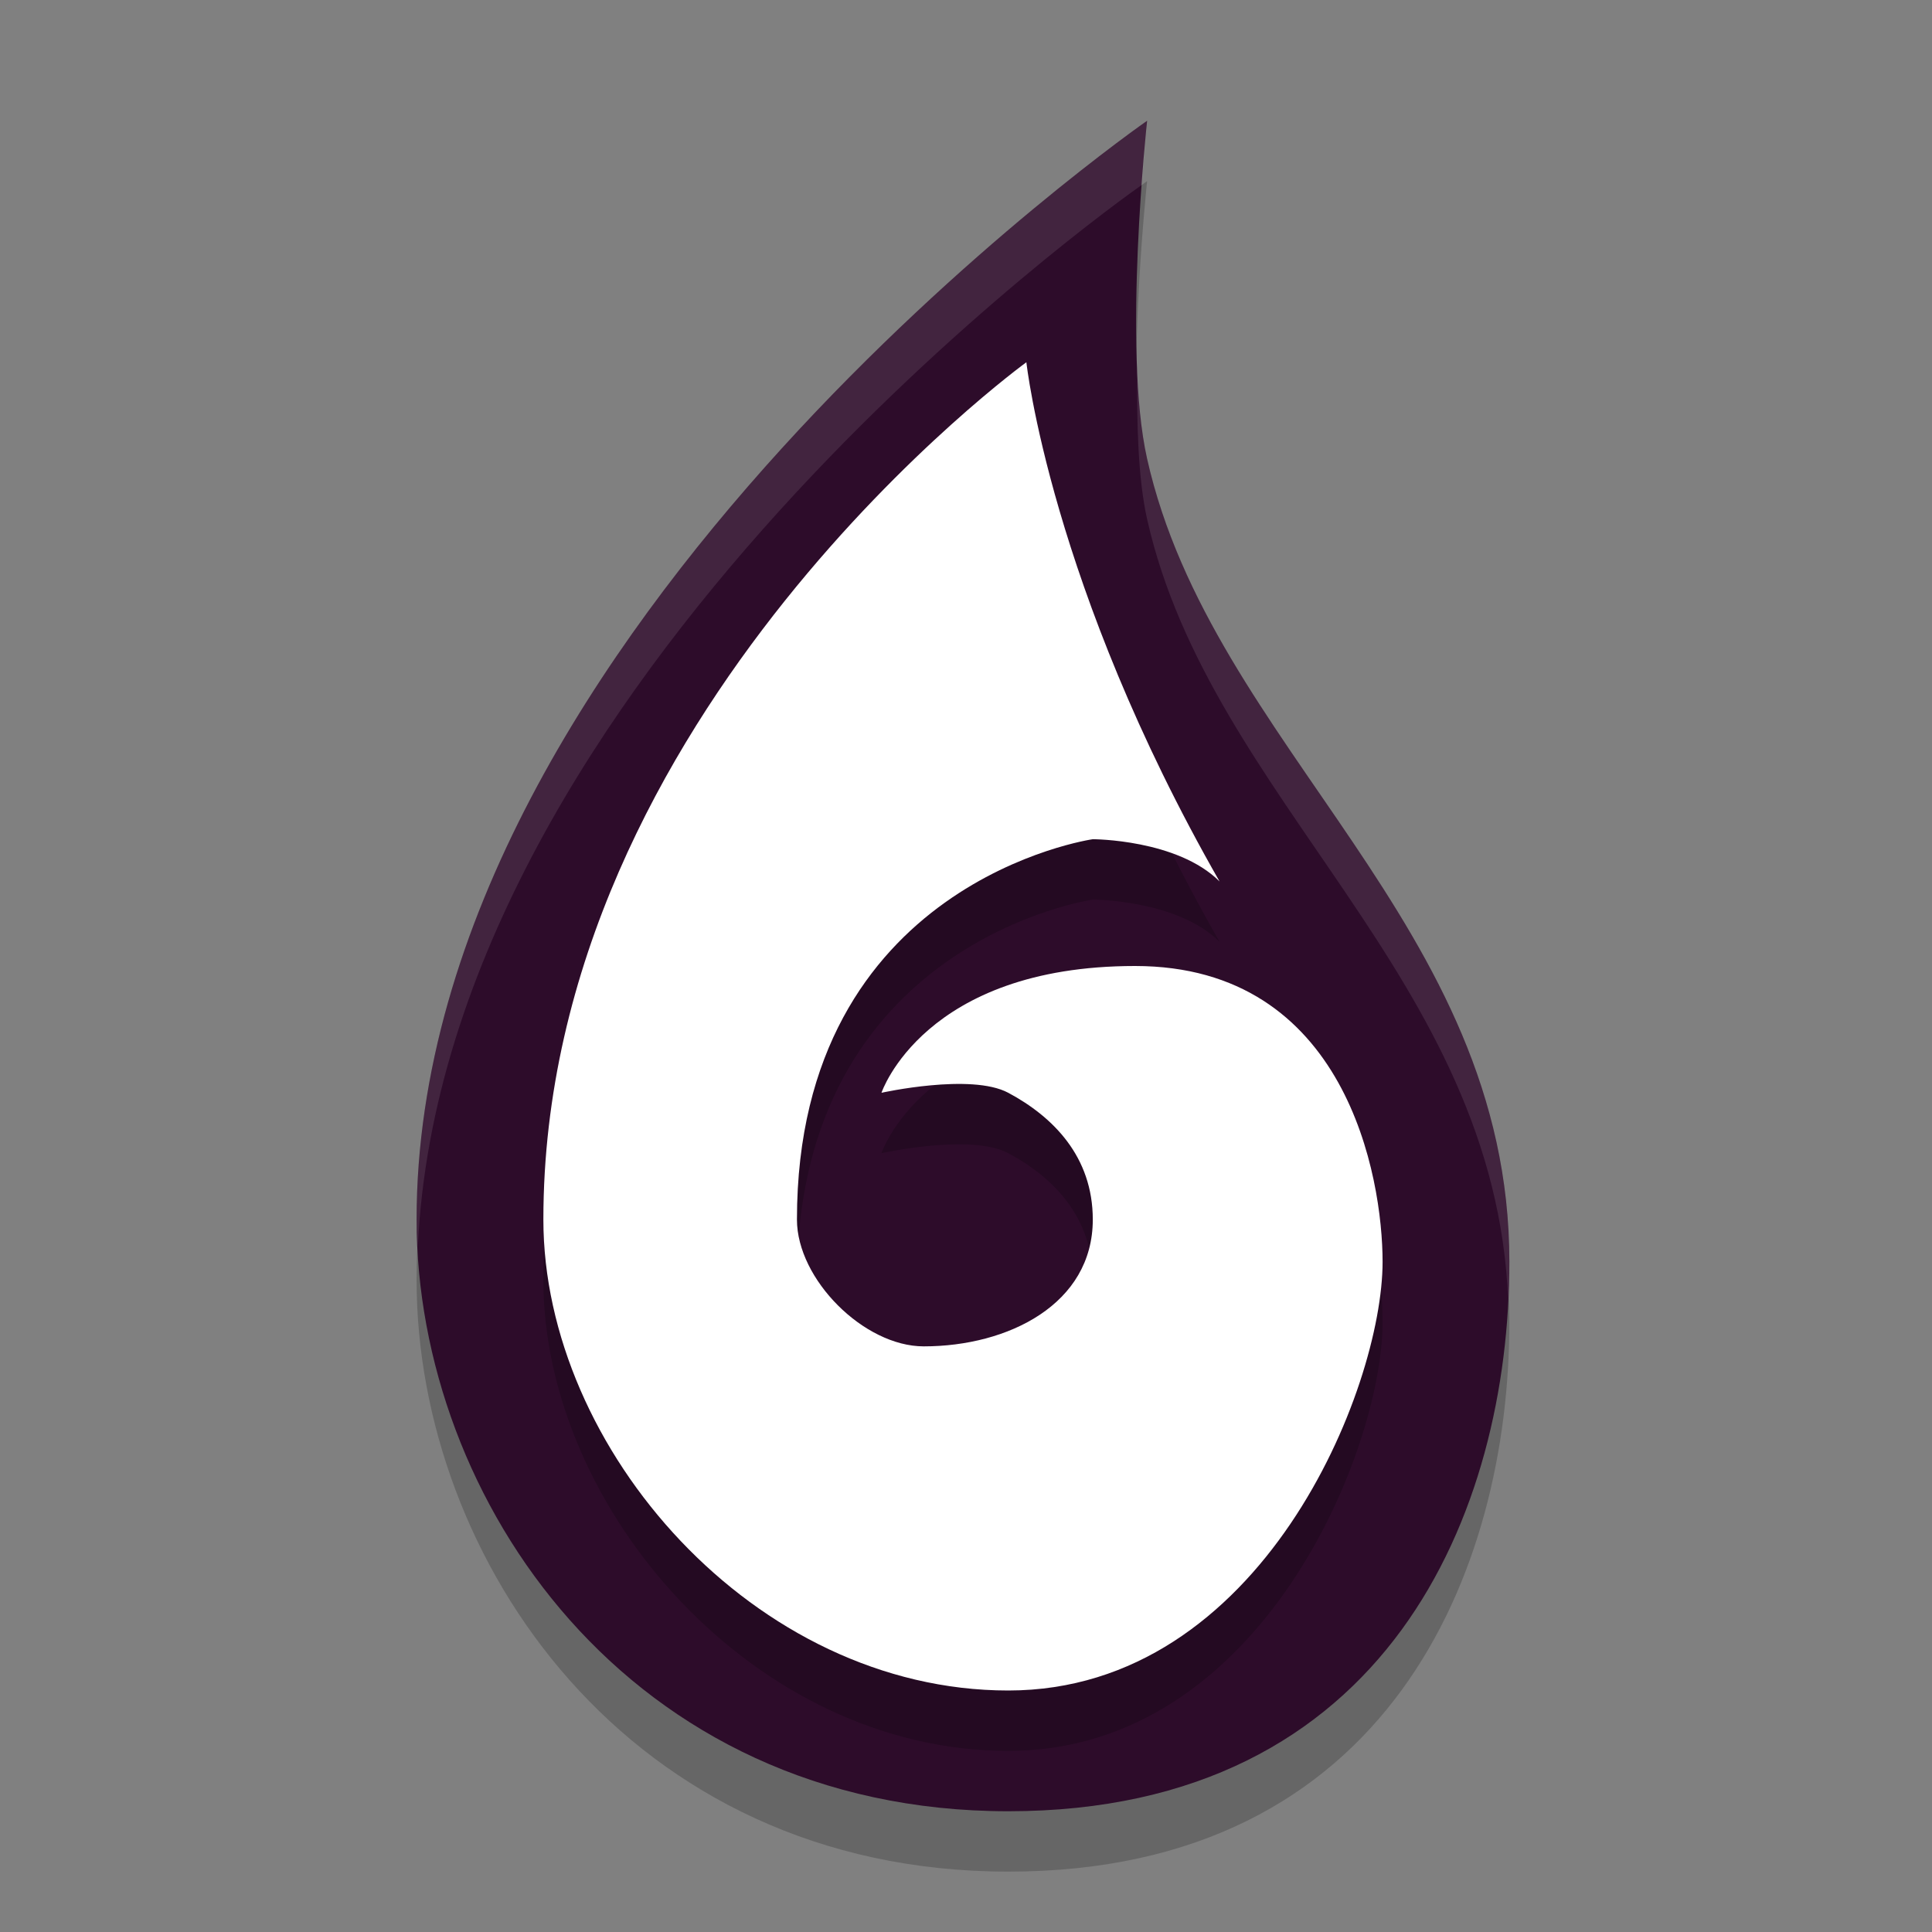 <svg width="32" height="32" version="1.1" xmlns="http://www.w3.org/2000/svg">
 <rect width="100%" height="100%" fill="#808080" stroke="none"/>
 <path d="m16.7 31c6.3 0 8.3-4.972 8.3-9.1 0-5.6-4.924-8.514-6-13.3-0.41-1.821 0-5.6 0-5.6s-12.1 8.4-12.1 18.2c0 4.62 3.5 9.8 9.8 9.8z" style="opacity:.2"/>
 <path d="m16.7 30c6.3 0 8.3-4.972 8.3-9.1 0-5.6-4.924-8.514-6-13.3-0.41-1.821 0-5.6 0-5.6s-12.1 8.4-12.1 18.2c0 4.62 3.5 9.8 9.8 9.8z" style="fill:#2d0c2a"/>
 <path d="m17 7s-8 5.8-8 14.2c0 3.798 3.5 7.8 7.7 7.8s6.2-5 6.2-7.1c0-1.4-0.6-4.9-4.1-4.9s-4.2 2.1-4.2 2.1 1.483-0.33 2.1 0c0.742 0.397 1.4 1.057 1.4 2.1 0 1.4-1.4 2.1-2.8 2.1-0.99 0-2.1-1.11-2.1-2.1 0-5.6 4.9-6.3 4.9-6.3s1.4 0 2.1 0.7c-2.8-4.9-3.2-8.6-3.2-8.6z" style="opacity:.2"/>
 <path d="m17 6s-8 5.8-8 14.2c0 3.798 3.5 7.8 7.7 7.8s6.2-5 6.2-7.1c0-1.4-0.6-4.9-4.1-4.9s-4.2 2.1-4.2 2.1 1.483-0.33 2.1 0c0.742 0.397 1.4 1.057 1.4 2.1 0 1.4-1.4 2.1-2.8 2.1-0.99 0-2.1-1.11-2.1-2.1 0-5.6 4.9-6.3 4.9-6.3s1.4 0 2.1 0.7c-2.8-4.9-3.2-8.6-3.2-8.6z" style="fill:#ffffff"/>
 <path d="m19 2s-12.1 8.399-12.1 18.199c0 0.149 0.014 0.3 0.021 0.449 0.429-9.36 11.523-17.256 11.992-17.586 0.044-0.598 0.086-1.062 0.086-1.062zm-0.164 4.09c-0.01 0.914 0.013 1.84 0.164 2.51 1.053 4.681 5.772 7.578 5.98 12.941 0.011-0.215 0.02-0.429 0.02-0.641 0-5.6-4.924-8.515-6-13.301-0.095-0.421-0.142-0.951-0.164-1.51z" style="fill:#ffffff;opacity:.1"/>
</svg>
